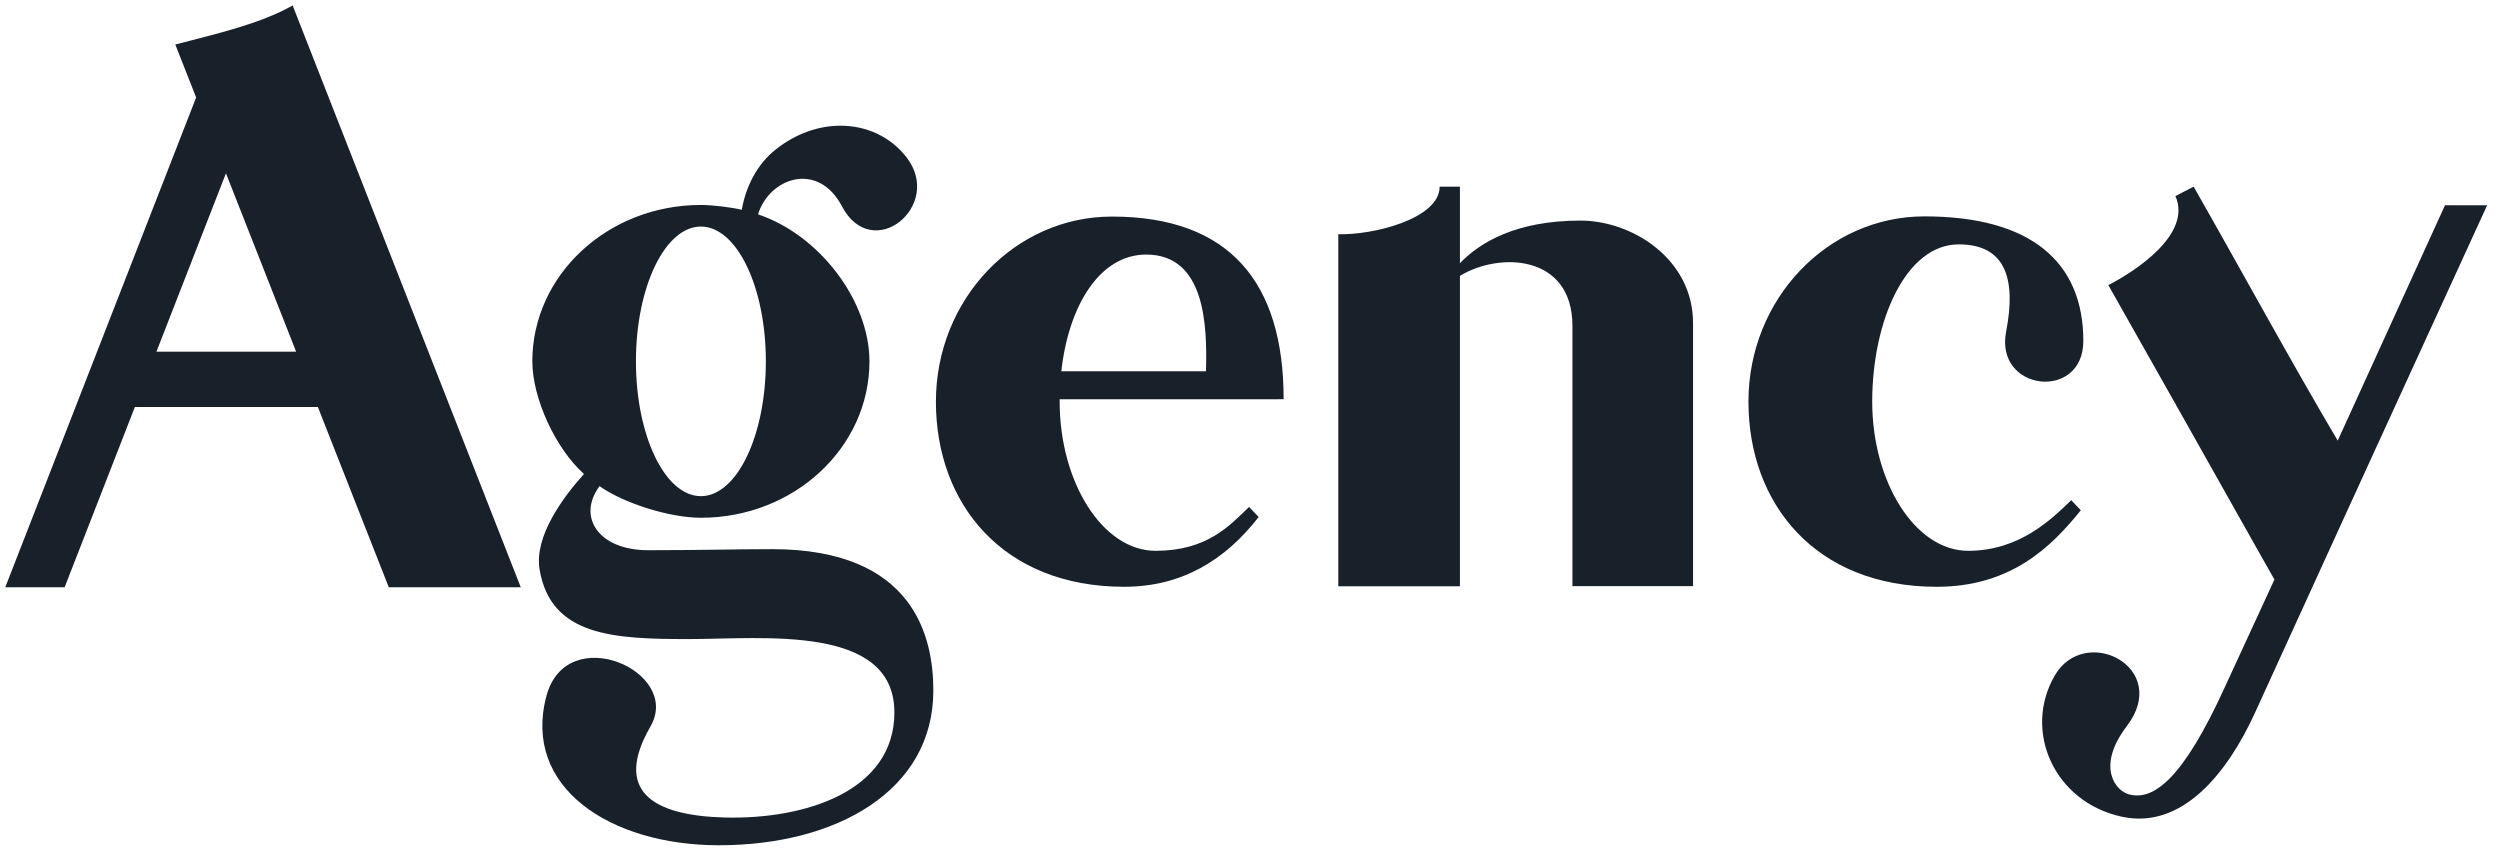 <svg height="58" viewBox="0 0 171 58" width="171" xmlns="http://www.w3.org/2000/svg"><path d="m4.42 40.17 4.806-12.333h12.516l4.851 12.332h9.027l-15.604-39.796c-2.21 1.257-5.24 1.947-8.026 2.671l1.426 3.624-13.056 33.502zm15.835-16.115h-9.555l4.755-12.202zm28.927 33.76c7.994 0 14.658-3.7 14.658-10.585 0-3.637-1.298-9.669-11.03-9.668-2.325 0-5.094.072-8.48.072-3.42 0-4.87-2.306-3.32-4.38 1.698 1.19 4.803 2.158 6.931 2.161 6.365 0 11.53-4.793 11.53-10.698-.003-4.145-3.419-8.65-7.622-10.055.778-2.516 4.104-3.662 5.742-.55 2.083 3.955 6.974-.039 4.419-3.347-1.093-1.415-2.746-2.168-4.52-2.168-1.47 0-3.022.519-4.408 1.608-1.359 1.069-2.08 2.635-2.344 4.144-.76-.18-2.013-.328-2.797-.33-6.365 0-11.53 4.792-11.53 10.698 0 2.511 1.583 5.963 3.533 7.704-1.408 1.563-3.416 4.251-3.036 6.53.765 4.573 5.09 4.765 10.229 4.761 5.062-.003 14.039-1.03 14.039 5.02 0 5.382-6.09 7.326-11.598 7.185-4.93-.126-7.64-1.803-5.085-6.228 2.177-3.772-5.732-7.251-7.115-2.09-1.676 6.256 4.359 10.217 11.804 10.217zm-1.24-23.878c-2.453 0-4.444-4.13-4.444-9.22s1.99-9.22 4.443-9.22 4.443 4.13 4.443 9.22-1.99 9.22-4.443 9.22zm28.95 6.199c3.962-.004 6.914-1.83 9.199-4.772l-.654-.69c-1.326 1.272-2.85 2.998-6.392 3.001-3.625.003-6.564-4.695-6.564-10.2v-.167h14.849l.471-.004c0-7.985-3.697-12.491-11.745-12.491-6.65 0-12.04 5.668-12.04 12.661s4.586 12.662 12.877 12.662zm5.596-14.74h-9.894c.502-4.529 2.648-7.984 5.805-7.984 4.031 0 4.182 4.82 4.089 7.984zm17.371 14.704v-21.23c2.725-1.661 7.696-1.453 7.696 3.423v17.797h8.25v-17.989c0-4.377-4.145-7.013-7.703-7.013-4.42 0-6.894 1.507-8.243 2.916v-5.237h-1.388c0 2.216-4.617 3.327-6.931 3.25v24.083zm32.611.036c5.095 0 7.864-2.757 9.858-5.234l-.654-.69c-1.326 1.273-3.508 3.46-7.051 3.463-3.625.003-6.563-4.698-6.563-10.207s2.293-10.753 5.917-10.753c3.217 0 3.941 2.37 3.242 5.968-.795 4.093 5.281 4.77 5.281.637 0-5.378-3.554-8.52-10.866-8.52-6.65 0-12.04 5.672-12.04 12.668s4.586 12.67 12.876 12.668zm21.786 8.584c1.592-3.496 3.733-8.182 5.926-12.978l.412-.9.619-1.351.411-.9.41-.897c4.027-8.798 7.759-16.937 8.086-17.653h-2.883l-7.337 16.098c-3.37-5.706-6.558-11.595-9.856-17.372l-1.245.644c1.15 2.608-2.744 5.144-4.589 6.09 1.06 1.87 2.336 4.13 3.63 6.425l.354.627.882 1.563.35.62.345.614c2.698 4.787 5.021 8.917 5.021 8.917l.78 1.372c-.617 1.354-2.838 6.14-3.374 7.318-2.885 6.34-4.888 7.809-6.554 7.384-.987-.252-2.255-1.942-.173-4.67 3.067-4.02-2.865-7.034-4.933-3.453-2.173 3.764-.055 8.632 4.592 9.644 4.111.894 7.223-2.96 9.126-7.142z" fill="#18202a"/></svg>
